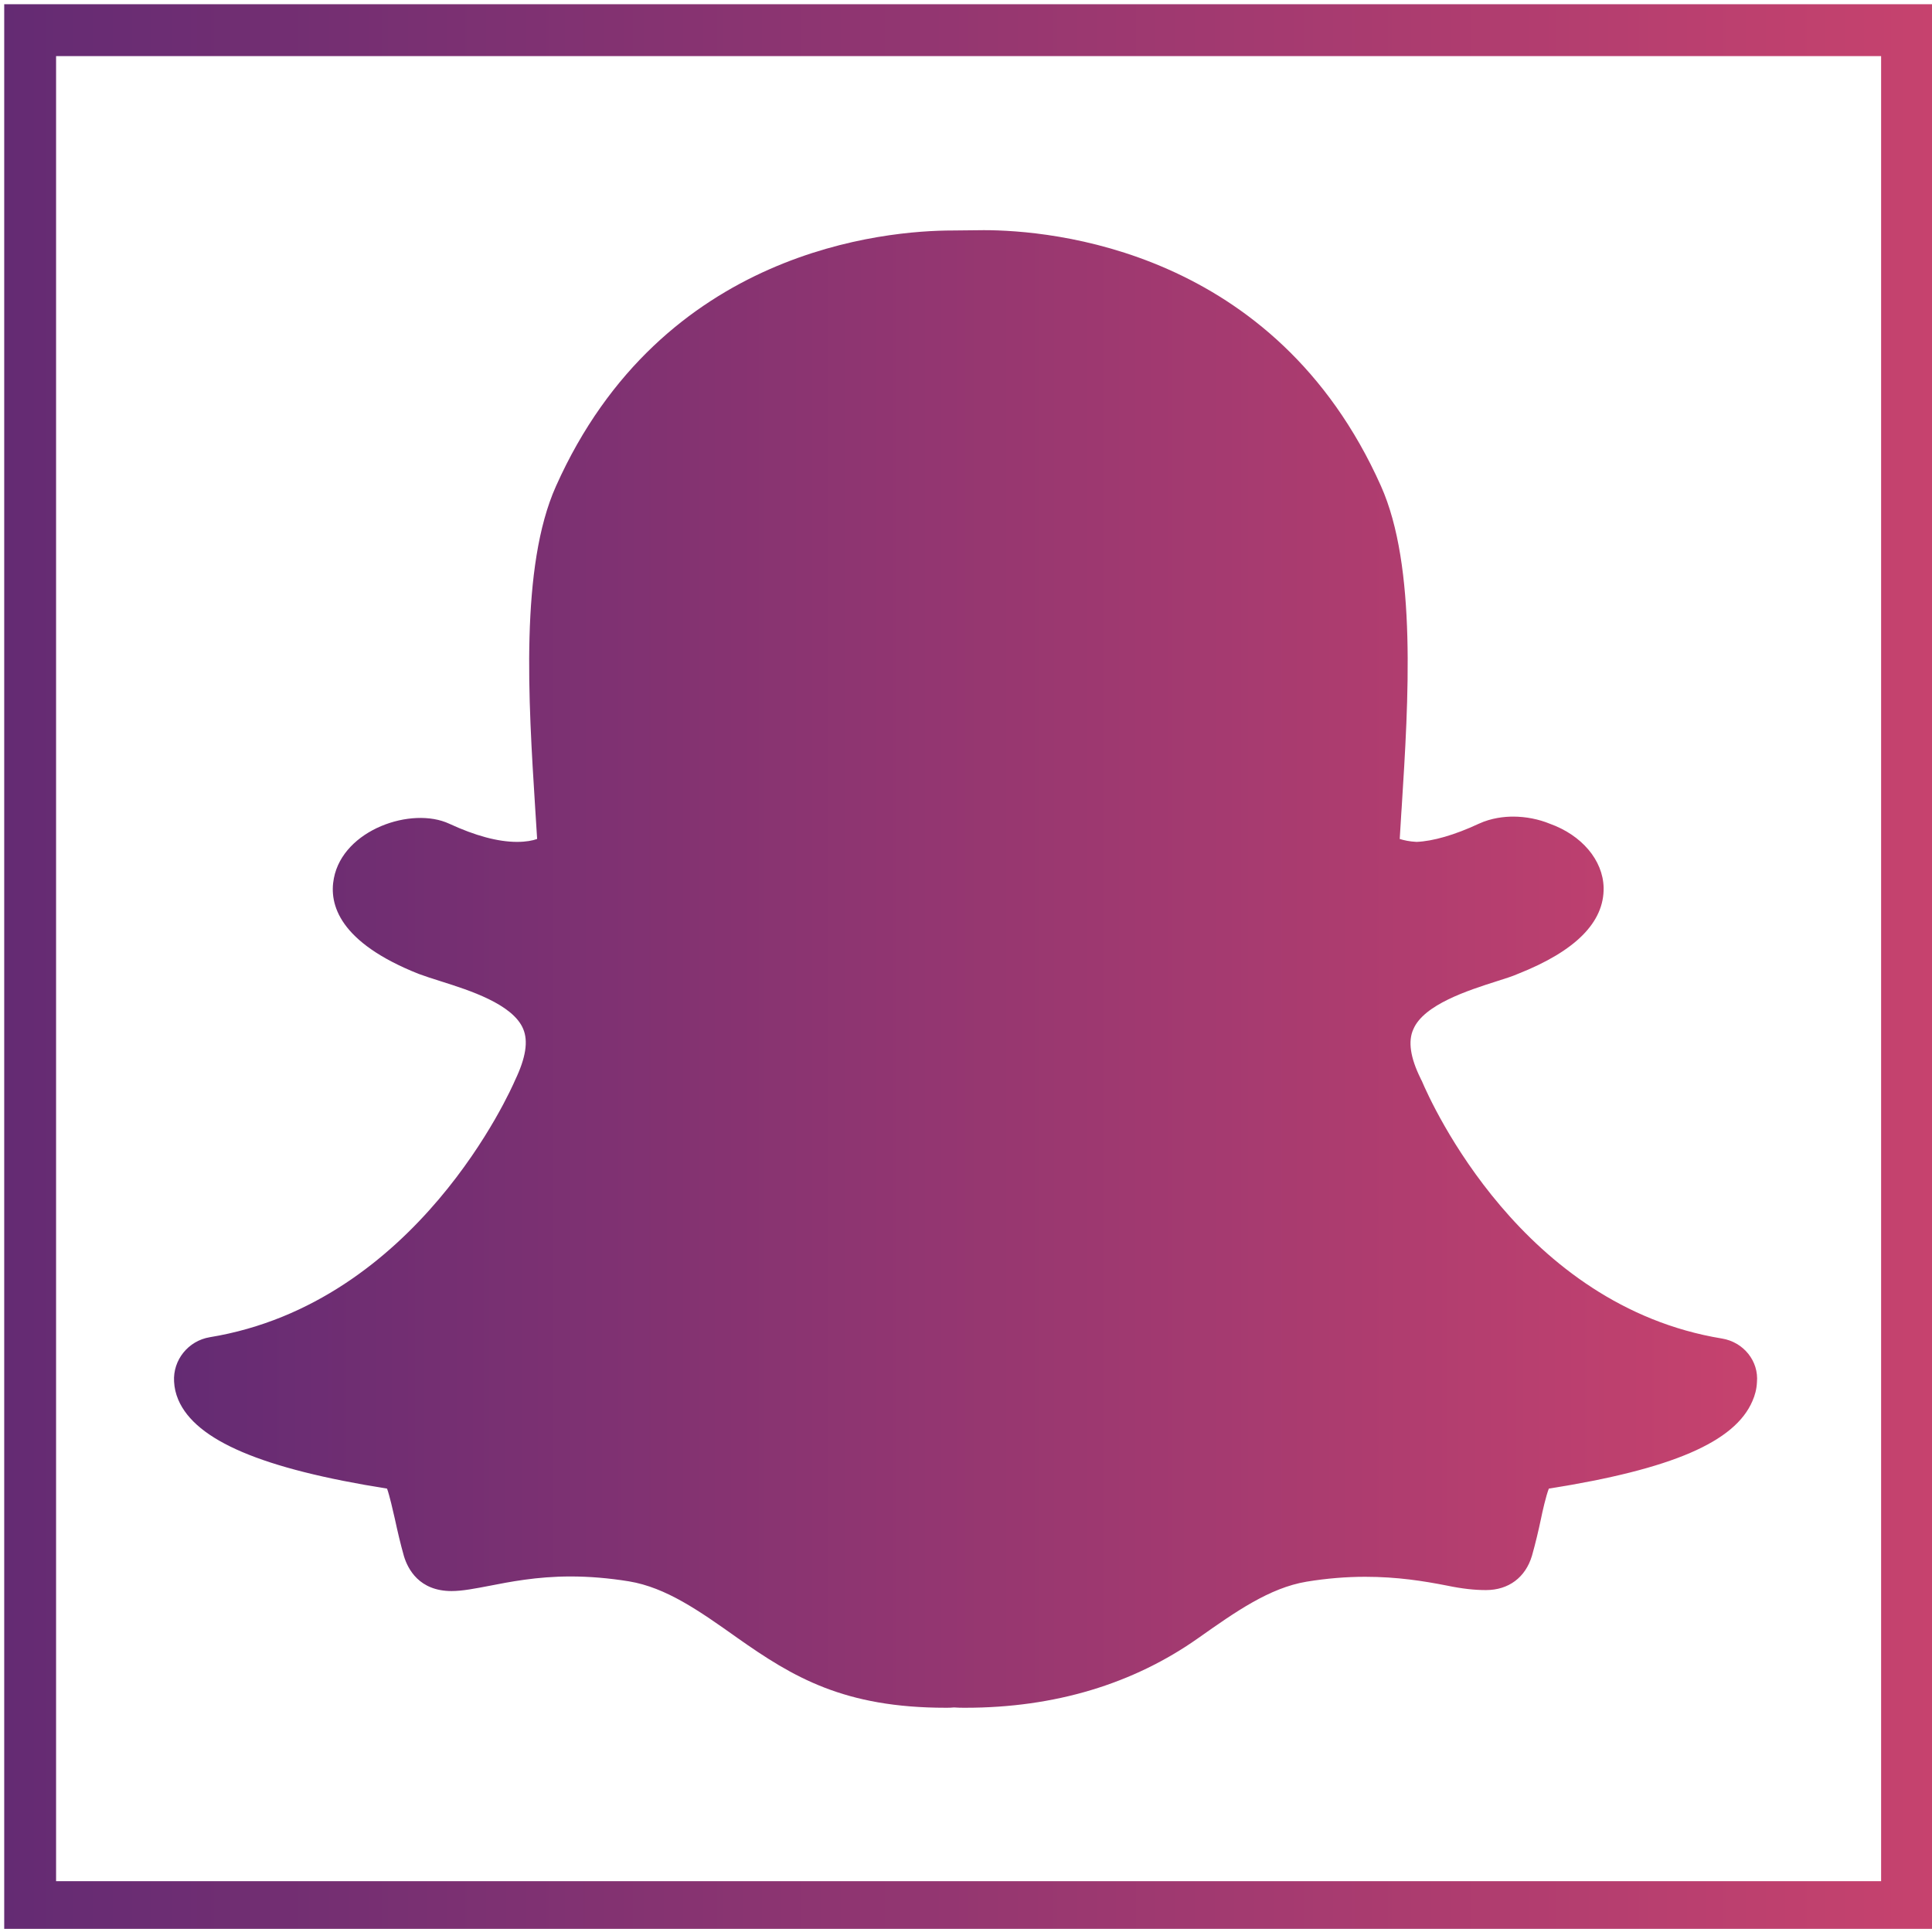 <?xml version="1.0" encoding="utf-8"?>
<!-- Generator: Adobe Illustrator 19.2.1, SVG Export Plug-In . SVG Version: 6.00 Build 0)  -->
<svg version="1.1" id="Layer_1" xmlns="http://www.w3.org/2000/svg" xmlns:xlink="http://www.w3.org/1999/xlink" x="0px" y="0px"
	 viewBox="0 0 596 595" style="enable-background:new 0 0 596 595;" xml:space="preserve">
<style type="text/css">
	.st0{fill:url(#SVGID_1_);}
	.st1{fill:none;stroke:url(#SVGID_2_);stroke-width:16;stroke-miterlimit:10;}
</style>
<g>
	<g>
		<g>
			<linearGradient id="SVGID_1_" gradientUnits="userSpaceOnUse" x1="53.677" y1="298.9" x2="542.052" y2="298.9">
				<stop  offset="0" style="stop-color:#642B73"/>
				<stop  offset="1" style="stop-color:#C6426E"/>
			</linearGradient>
			<path class="st0" d="M531.2,412.9c-61.6-10.1-89.6-72.4-92.6-79.5c-0.1-0.1-0.3-0.6-0.4-0.8c-3.1-6.3-3.9-11.4-2.2-15.1
				c3.2-7.6,16.9-12,25.7-14.8c2.5-0.8,4.8-1.5,6.6-2.3c17.7-7,26.6-15.9,26.4-26.6c-0.2-8.5-6.8-16.2-16.6-19.7
				c-3.4-1.4-7.4-2.2-11.3-2.2c-2.7,0-6.7,0.4-10.6,2.2c-7.5,3.5-14.2,5.4-19.2,5.6c-2.2-0.1-3.9-0.5-5.2-0.9
				c0.2-2.7,0.3-5.4,0.5-8.2l0.1-1.4c2.1-33.2,4.7-74.5-6.4-99.3C393.3,76.7,324,71,303.5,71l-9.6,0.1c-20.5,0-89.7,5.7-122.4,78.9
				c-11.1,24.8-8.5,66.1-6.4,99.3c0.2,3.3,0.4,6.4,0.6,9.5c-1.4,0.5-3.4,0.9-6.2,0.9c-5.9,0-12.9-1.9-20.9-5.6
				c-11.6-5.4-32.7,1.8-35.6,16.8c-1.6,8.1,1.7,19.8,26.1,29.5c1.9,0.7,4.3,1.5,7.2,2.4c8.2,2.6,21.9,6.9,25.1,14.6
				c1.6,3.8,0.8,8.9-2.5,15.8c-1.2,2.8-30.2,68.8-94.2,79.3c-6.6,1.1-11.4,7-11,13.7c0.1,1.9,0.5,3.7,1.3,5.6
				c5.4,12.6,25.9,21.3,64.4,27.4c0.8,2.2,1.8,6.7,2.4,9.3c0.8,3.7,1.7,7.6,2.8,11.5c1.2,4,4.7,10.8,14.7,10.8
				c3.4,0,7.4-0.8,11.6-1.6c6.2-1.2,14.6-2.9,25.1-2.9c5.8,0,11.8,0.5,18,1.5c11.5,1.9,21.7,9.1,33.4,17.4
				c17.3,12.2,33,21.6,64.4,21.6c0.8,0,1.7,0,2.5-0.1c1.2,0.1,2.3,0.1,3.5,0.1c27.5,0,51.8-7.3,72-21.6
				c11.2-7.9,21.8-15.4,33.3-17.3c6.1-1,12.2-1.5,18-1.5c10,0,18,1.3,25.2,2.7c4.8,1,8.6,1.4,12.1,1.4c7,0,12.2-3.9,14.2-10.6
				c1.1-3.9,2-7.7,2.8-11.5c0.4-2,1.5-6.9,2.4-9.2c38-6,57.4-14.4,62.8-27c0.8-1.8,1.3-3.7,1.4-5.8
				C542.6,419.9,537.9,414,531.2,412.9z"/>
		</g>
	</g>
</g>
<linearGradient id="SVGID_2_" gradientUnits="userSpaceOnUse" x1="1.3" y1="298.8" x2="596.3" y2="298.8">
	<stop  offset="0" style="stop-color:#642B73"/>
	<stop  offset="1" style="stop-color:#C6426E"/>
</linearGradient>
<rect x="9.3" y="9.3" class="st1" width="579" height="579"/>
</svg>
